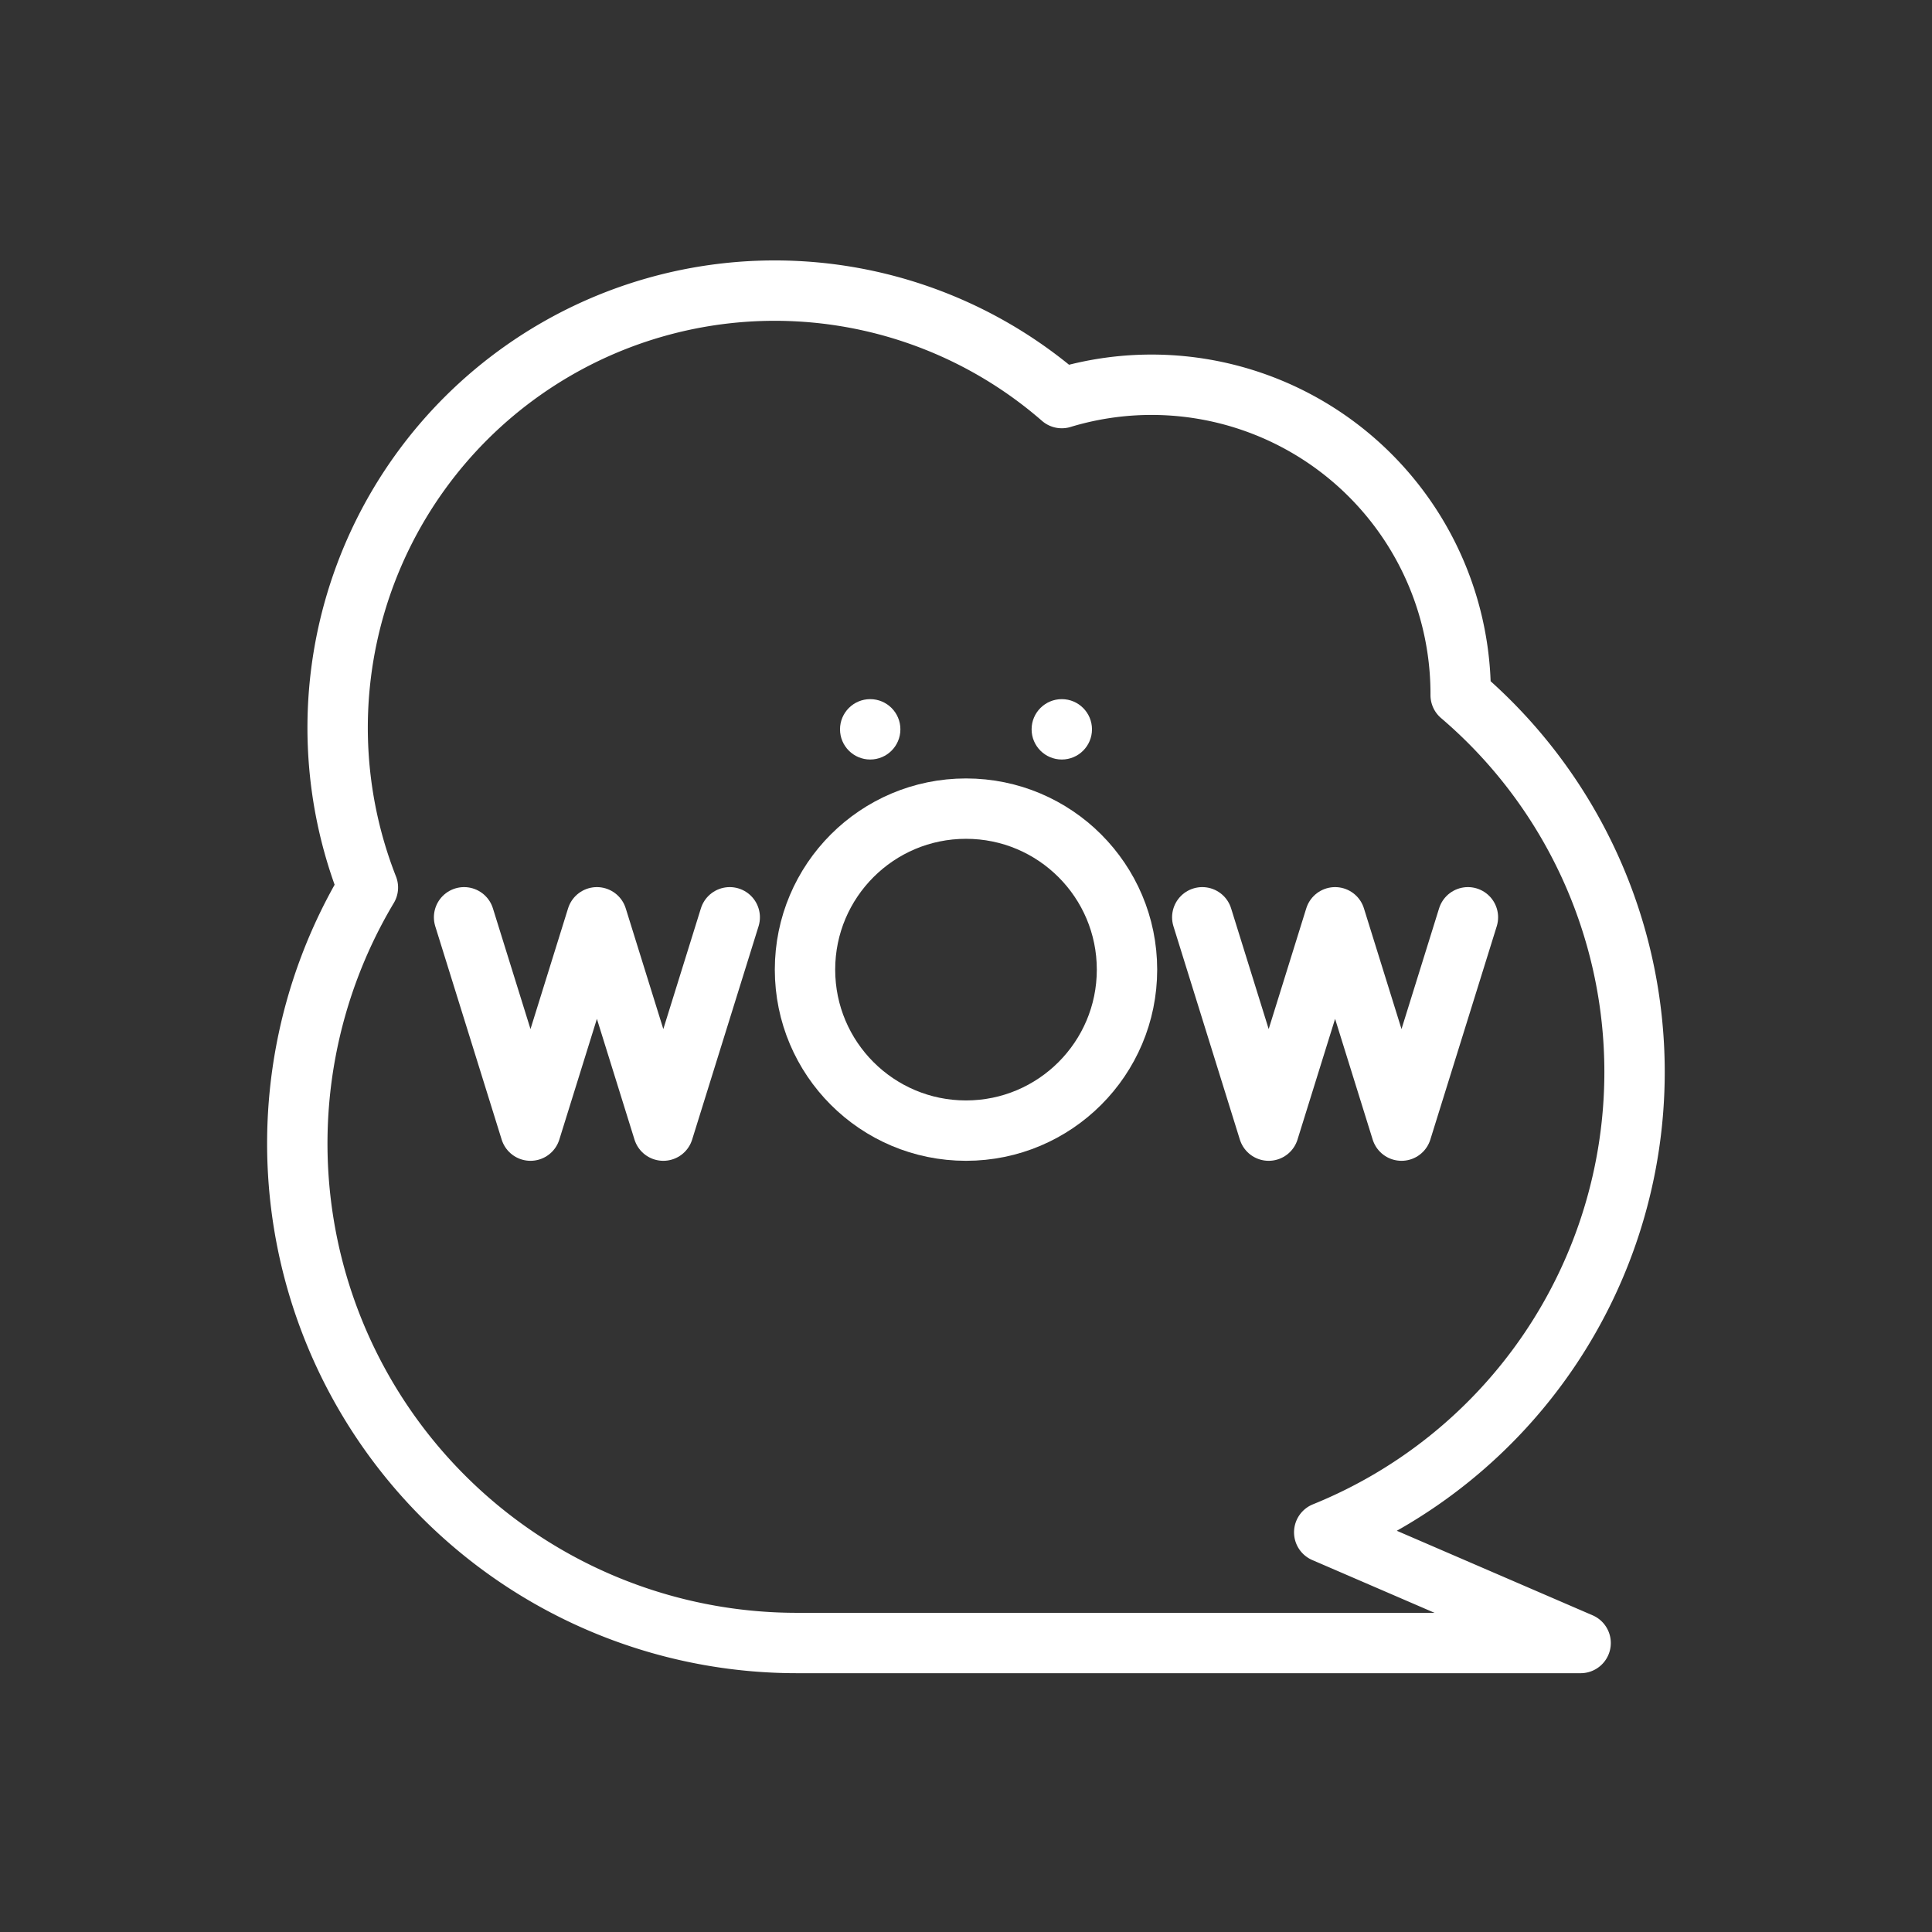 <ns0:svg xmlns:ns0="http://www.w3.org/2000/svg" viewBox="0 0 48 48" style="stroke-width:1.5px"><ns0:rect x="0" y="0" width="48" height="48" fill="#333333" stroke="none"/><ns0:defs style="stroke-width:1.5px"><ns0:style style="stroke-width:1.5px">.a{fill:none;stroke:#fff;stroke-linecap:round;stroke-linejoin:round;}.b{fill:#fff;}</ns0:style></ns0:defs><ns0:path class="a" d="M40.61,26.64a12.31,12.31,0,0,0-4.32-9.37v0a7.68,7.68,0,0,0-9.91-7.38A10.86,10.86,0,0,0,9.14,22.05,12.41,12.41,0,0,0,19.82,40.82H39.27L32.9,38.07A12.34,12.34,0,0,0,40.61,26.64Z" style="stroke-width:1.5px" /><ns0:polyline class="a" points="36.47 22.79 34.82 28.09 33.17 22.79 31.52 28.09 29.87 22.79" style="stroke-width:1.5px" /><ns0:polyline class="a" points="18.13 22.79 16.48 28.09 14.83 22.79 13.18 28.09 11.53 22.79" style="stroke-width:1.5px" /><ns0:circle class="b" cx="26.38" cy="18.12" r="0.75" style="stroke-width:1.5px" /><ns0:circle class="b" cx="21.62" cy="18.12" r="0.75" style="stroke-width:1.5px" /><ns0:circle class="a" cx="24" cy="24.09" r="4" style="stroke-width:1.5px" /></ns0:svg>